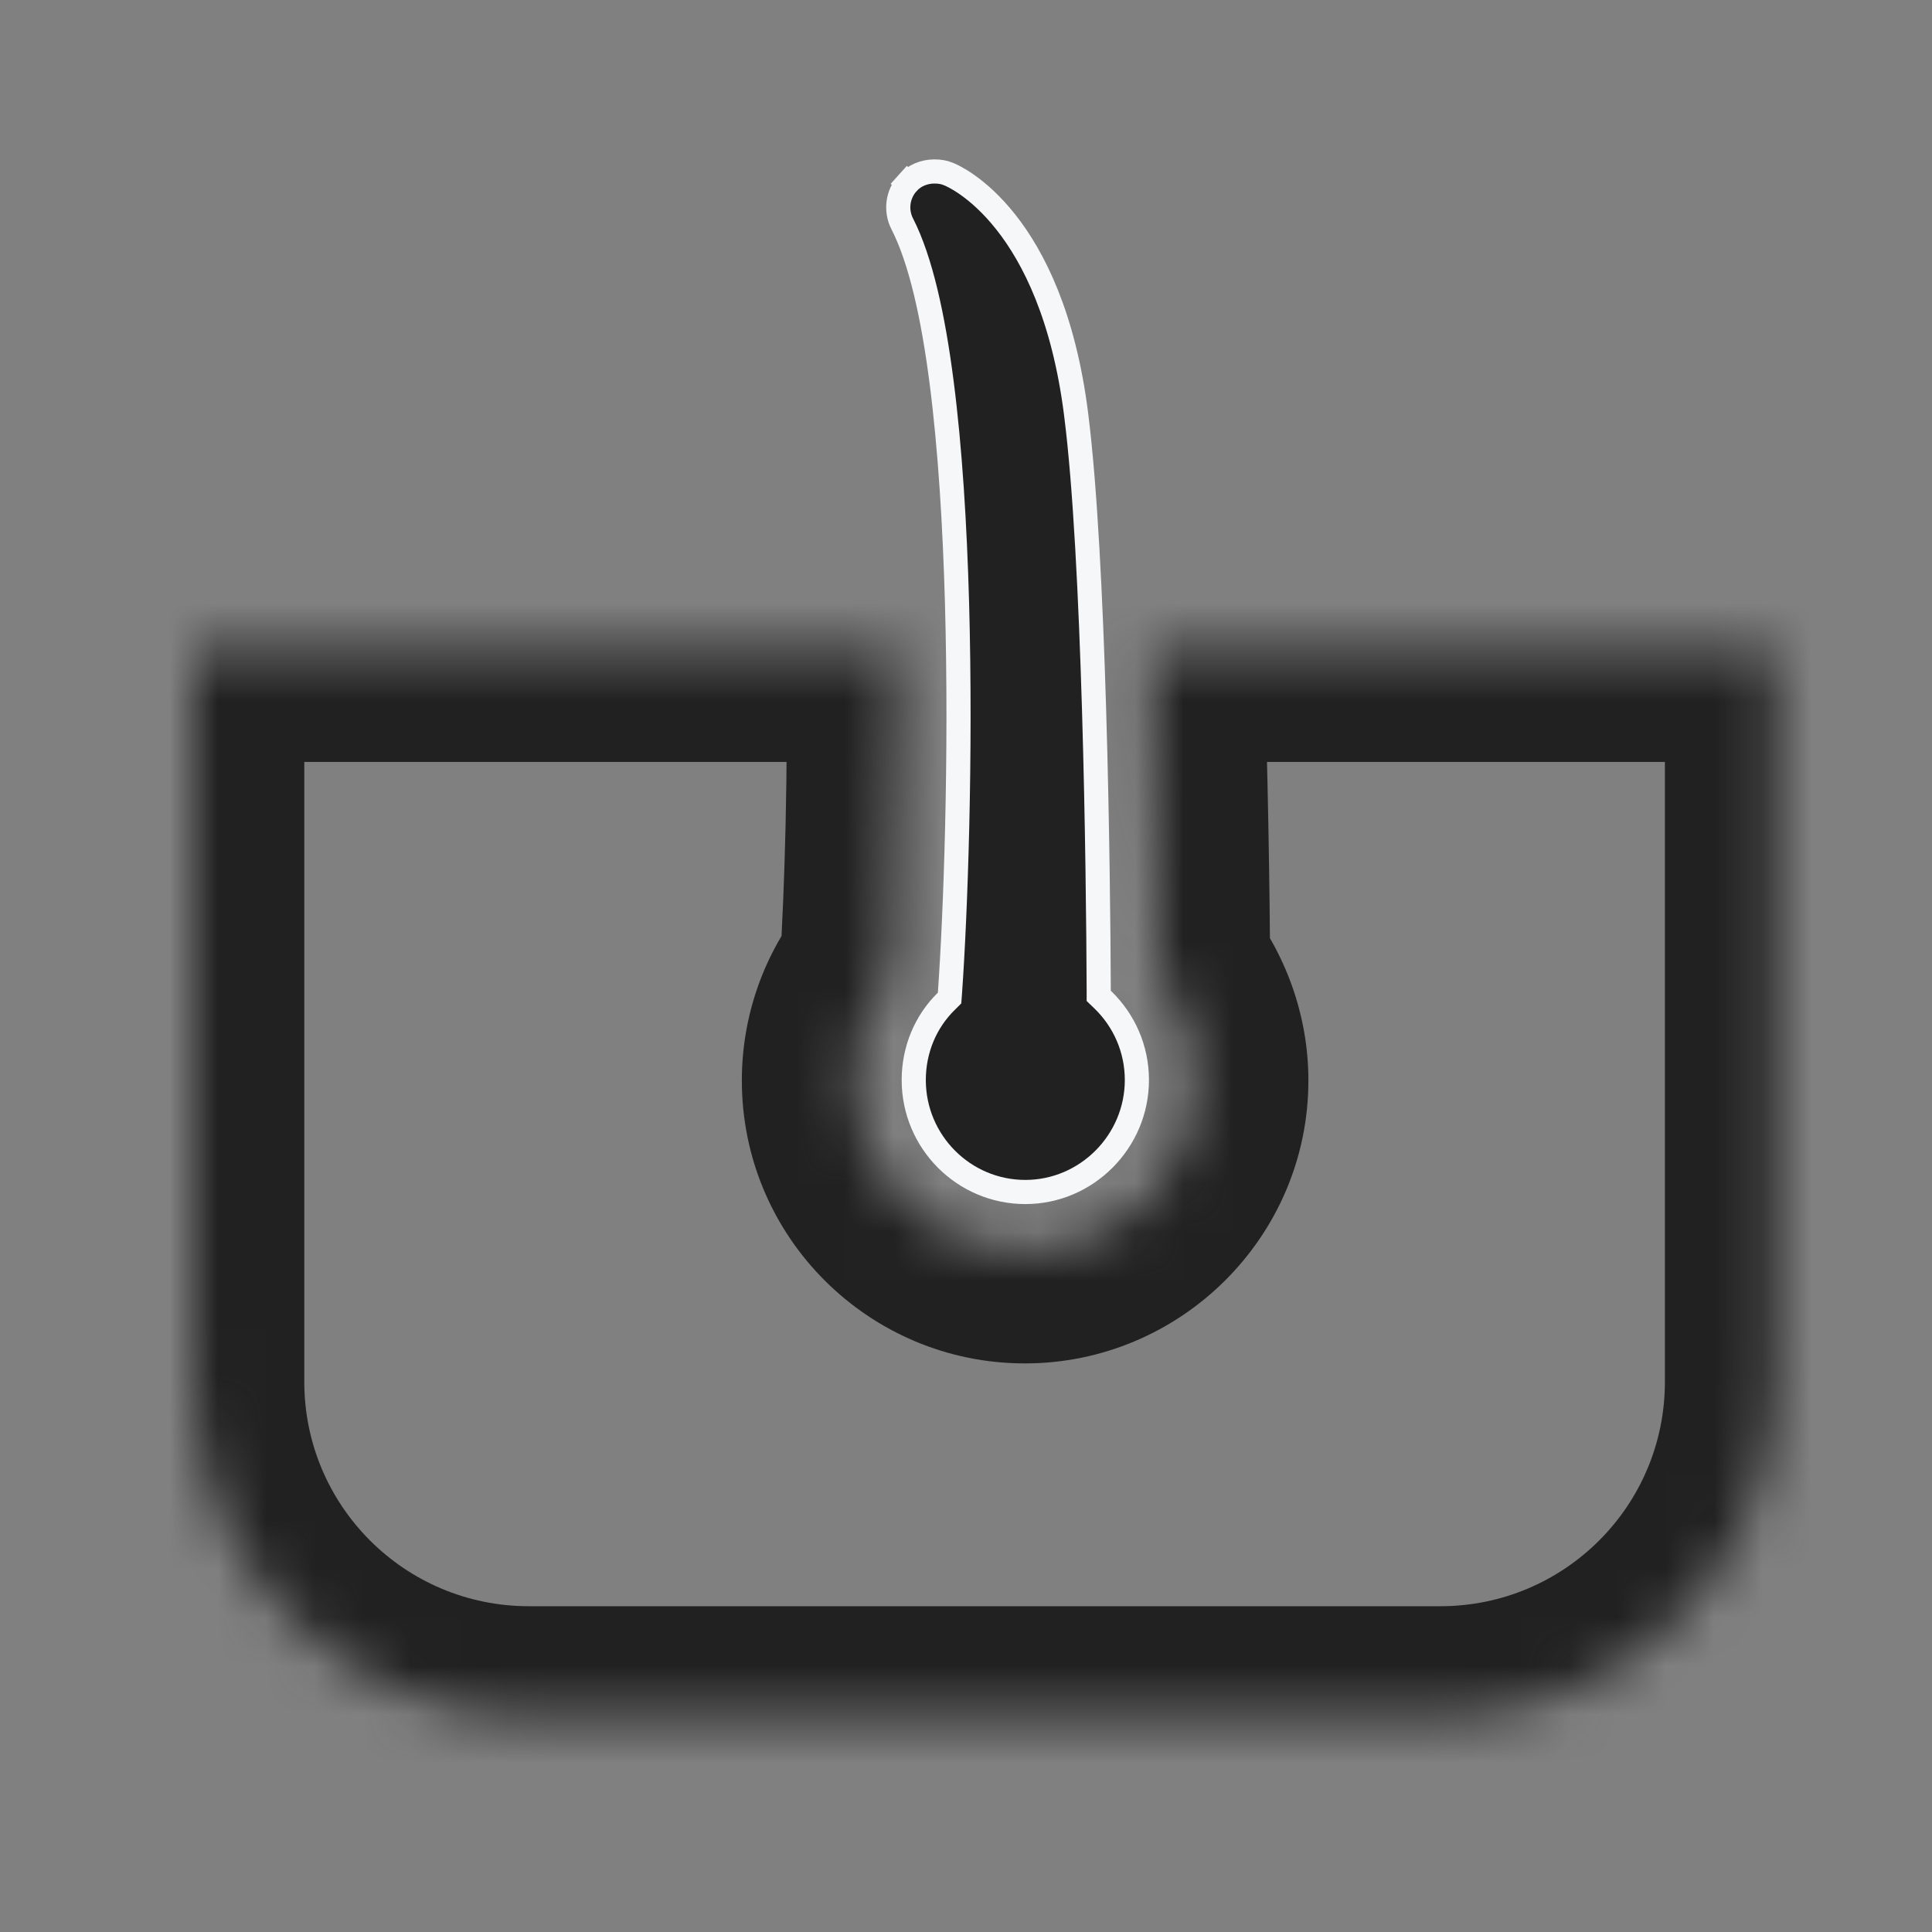 <svg width="40" height="40" viewBox="0 0 40 40" fill="none" xmlns="http://www.w3.org/2000/svg">
<rect x="0" y="0" width="40" height="40" fill="#808080" stroke="none"/>
<mask id="path-1-inside-1_518_4284" fill="white">
<path fill-rule="evenodd" clip-rule="evenodd" d="M21.862 13.475C21.977 16.525 22.003 19.79 22.009 21.011C22.479 21.281 22.799 21.79 22.799 22.37C22.799 23.23 22.099 23.929 21.229 23.929C20.359 23.929 19.669 23.23 19.669 22.37C19.669 21.82 19.949 21.341 20.379 21.061C20.434 20.418 20.628 17.082 20.58 13.475H21.862ZM23.861 13.475H36.77V28.608C36.77 32.446 33.66 35.555 29.82 35.555H10.95C7.11 35.555 4 32.446 4 28.608V13.475H18.578C18.619 16.006 18.545 18.519 18.439 20.151C17.939 20.771 17.659 21.551 17.659 22.37C17.659 24.339 19.259 25.928 21.219 25.928C23.179 25.928 24.789 24.329 24.789 22.37C24.789 21.551 24.499 20.761 23.999 20.131C23.988 18.559 23.954 15.961 23.861 13.475Z"/>
</mask>
<path d="M21.862 13.475L24.16 13.388L24.076 11.175H21.862V13.475ZM22.009 21.011L19.709 21.023L19.716 22.346L20.864 23.005L22.009 21.011ZM20.379 21.061L21.634 22.988L22.574 22.376L22.671 21.258L20.379 21.061ZM20.58 13.475V11.175H18.248L18.28 13.506L20.58 13.475ZM36.77 13.475H39.07V11.175H36.77V13.475ZM23.861 13.475V11.175H21.473L21.562 13.561L23.861 13.475ZM4 13.475V11.175H1.7V13.475H4ZM18.578 13.475L20.877 13.437L20.84 11.175H18.578V13.475ZM18.439 20.151L20.229 21.596L20.687 21.028L20.734 20.3L18.439 20.151ZM23.999 20.131L21.699 20.148L21.705 20.941L22.198 21.561L23.999 20.131ZM19.563 13.562C19.677 16.573 19.703 19.807 19.709 21.023L24.309 20.999C24.303 19.772 24.277 16.477 24.16 13.388L19.563 13.562ZM20.864 23.005C20.654 22.885 20.499 22.653 20.499 22.37H25.099C25.099 20.928 24.304 19.676 23.154 19.016L20.864 23.005ZM20.499 22.37C20.499 21.949 20.839 21.629 21.229 21.629V26.229C23.359 26.229 25.099 24.511 25.099 22.37H20.499ZM21.229 21.629C21.638 21.629 21.969 21.968 21.969 22.37H17.369C17.369 24.491 19.08 26.229 21.229 26.229V21.629ZM21.969 22.37C21.969 22.628 21.831 22.86 21.634 22.988L19.124 19.133C18.067 19.821 17.369 21.013 17.369 22.37H21.969ZM22.671 21.258C22.732 20.539 22.929 17.127 22.879 13.444L18.28 13.506C18.328 17.037 18.136 20.297 18.087 20.864L22.671 21.258ZM21.862 11.175H20.58V15.775H21.862V11.175ZM36.77 11.175H23.861V15.775H36.77V11.175ZM39.07 28.608V13.475H34.47V28.608H39.07ZM29.82 37.855C34.929 37.855 39.07 33.718 39.07 28.608H34.47C34.47 31.175 32.391 33.255 29.82 33.255V37.855ZM10.95 37.855H29.82V33.255H10.95V37.855ZM1.7 28.608C1.7 33.718 5.841 37.855 10.95 37.855V33.255C8.379 33.255 6.3 31.175 6.3 28.608H1.7ZM1.7 13.475V28.608H6.3V13.475H1.7ZM18.578 11.175H4V15.775H18.578V11.175ZM16.278 13.512C16.318 15.985 16.246 18.436 16.144 20.002L20.734 20.3C20.845 18.602 20.919 16.027 20.877 13.437L16.278 13.512ZM16.649 18.707C15.82 19.735 15.359 21.024 15.359 22.37H19.959C19.959 22.077 20.058 21.807 20.229 21.596L16.649 18.707ZM15.359 22.37C15.359 25.615 17.994 28.228 21.219 28.228V23.628C20.524 23.628 19.959 23.064 19.959 22.37H15.359ZM21.219 28.228C24.44 28.228 27.089 25.609 27.089 22.37H22.489C22.489 23.049 21.918 23.628 21.219 23.628V28.228ZM27.089 22.37C27.089 21.009 26.609 19.72 25.8 18.701L22.198 21.561C22.389 21.802 22.489 22.093 22.489 22.37H27.089ZM26.299 20.115C26.288 18.533 26.254 15.909 26.159 13.388L21.562 13.561C21.655 16.014 21.688 18.586 21.699 20.148L26.299 20.115Z" fill="#212121" mask="url(#path-1-inside-1_518_4284)"/>
<path d="M19.593 20.73L19.66 20.663L19.667 20.569C19.783 18.937 19.903 15.681 19.814 12.478C19.769 10.877 19.672 9.285 19.495 7.914C19.32 6.552 19.061 5.379 18.68 4.635L18.68 4.635C18.538 4.358 18.582 4.021 18.793 3.787L18.608 3.62L18.793 3.787C18.932 3.634 19.133 3.55 19.348 3.55C19.453 3.55 19.549 3.566 19.631 3.601L19.631 3.601L19.637 3.603C19.784 3.66 21.771 4.534 22.28 8.578L22.28 8.579C22.657 11.539 22.738 17.948 22.748 20.512L22.748 20.618L22.825 20.692C23.276 21.125 23.538 21.72 23.538 22.36C23.538 23.633 22.498 24.679 21.228 24.679C19.956 24.679 18.918 23.642 18.918 22.36C18.918 21.736 19.162 21.151 19.593 20.73Z" fill="#212121" stroke="#F6F7F9" stroke-width="0.5"/>
</svg>
